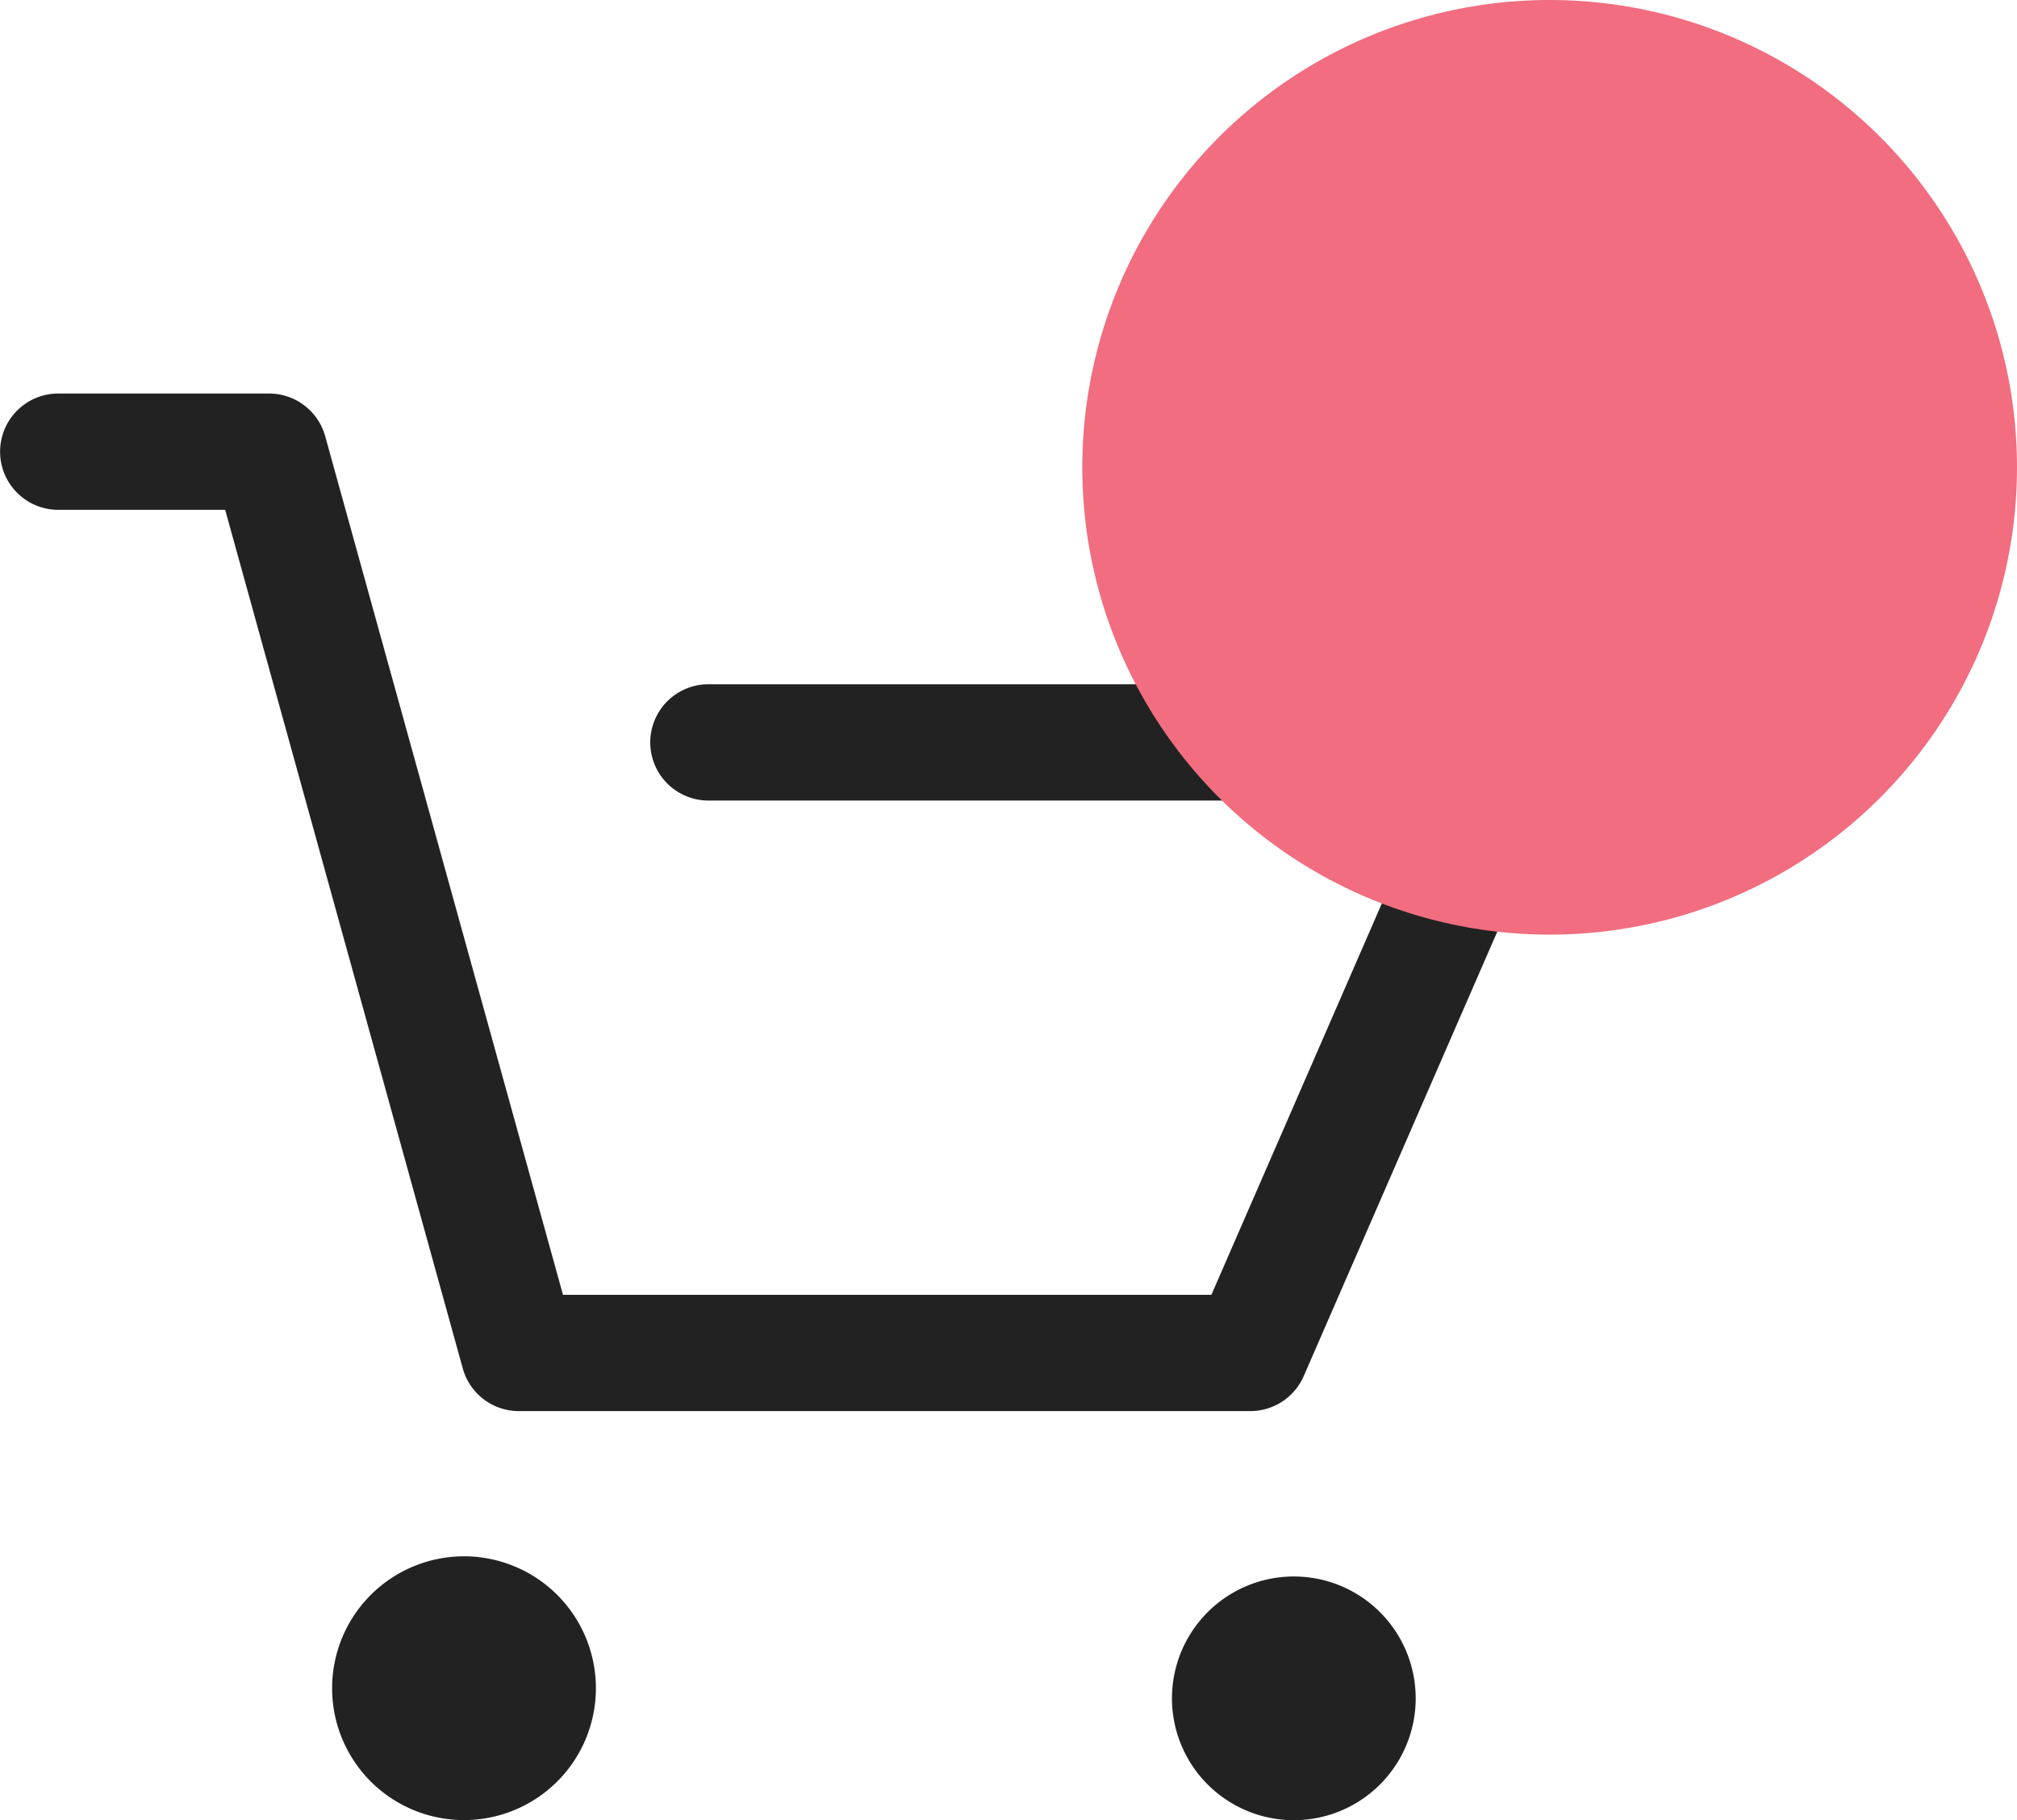 <svg xmlns="http://www.w3.org/2000/svg" width="41" height="37" viewBox="0 0 41 37">
  <g id="Icon" transform="translate(-0.035 8)">
    <path id="Forma_1" data-name="Forma 1" d="M26.2,29a2.477,2.477,0,1,1,.2,0ZM6.751,26.32A2.681,2.681,0,1,1,9.432,29,2.68,2.68,0,0,1,6.751,26.32Zm3.8-5.634a1.183,1.183,0,0,1-1.144-.867L4.577,2.364H1.184A1.182,1.182,0,1,1,1.184,0H5.466A1.184,1.184,0,0,1,6.61.867l4.834,17.455h13.18L29,8.274H14.4a1.182,1.182,0,1,1,0-2.364H30.819a1.176,1.176,0,0,1,.986.532,1.194,1.194,0,0,1,.1,1.123L26.5,19.977a1.186,1.186,0,0,1-1.085.709Z" transform="translate(0.035 0)" fill="#222"/>
    <circle id="Ellipse_2" data-name="Ellipse 2" cx="9.5" cy="9.5" r="9.5" transform="translate(22.035 -8)" fill="#f16d7f"/>
  </g>
</svg>
